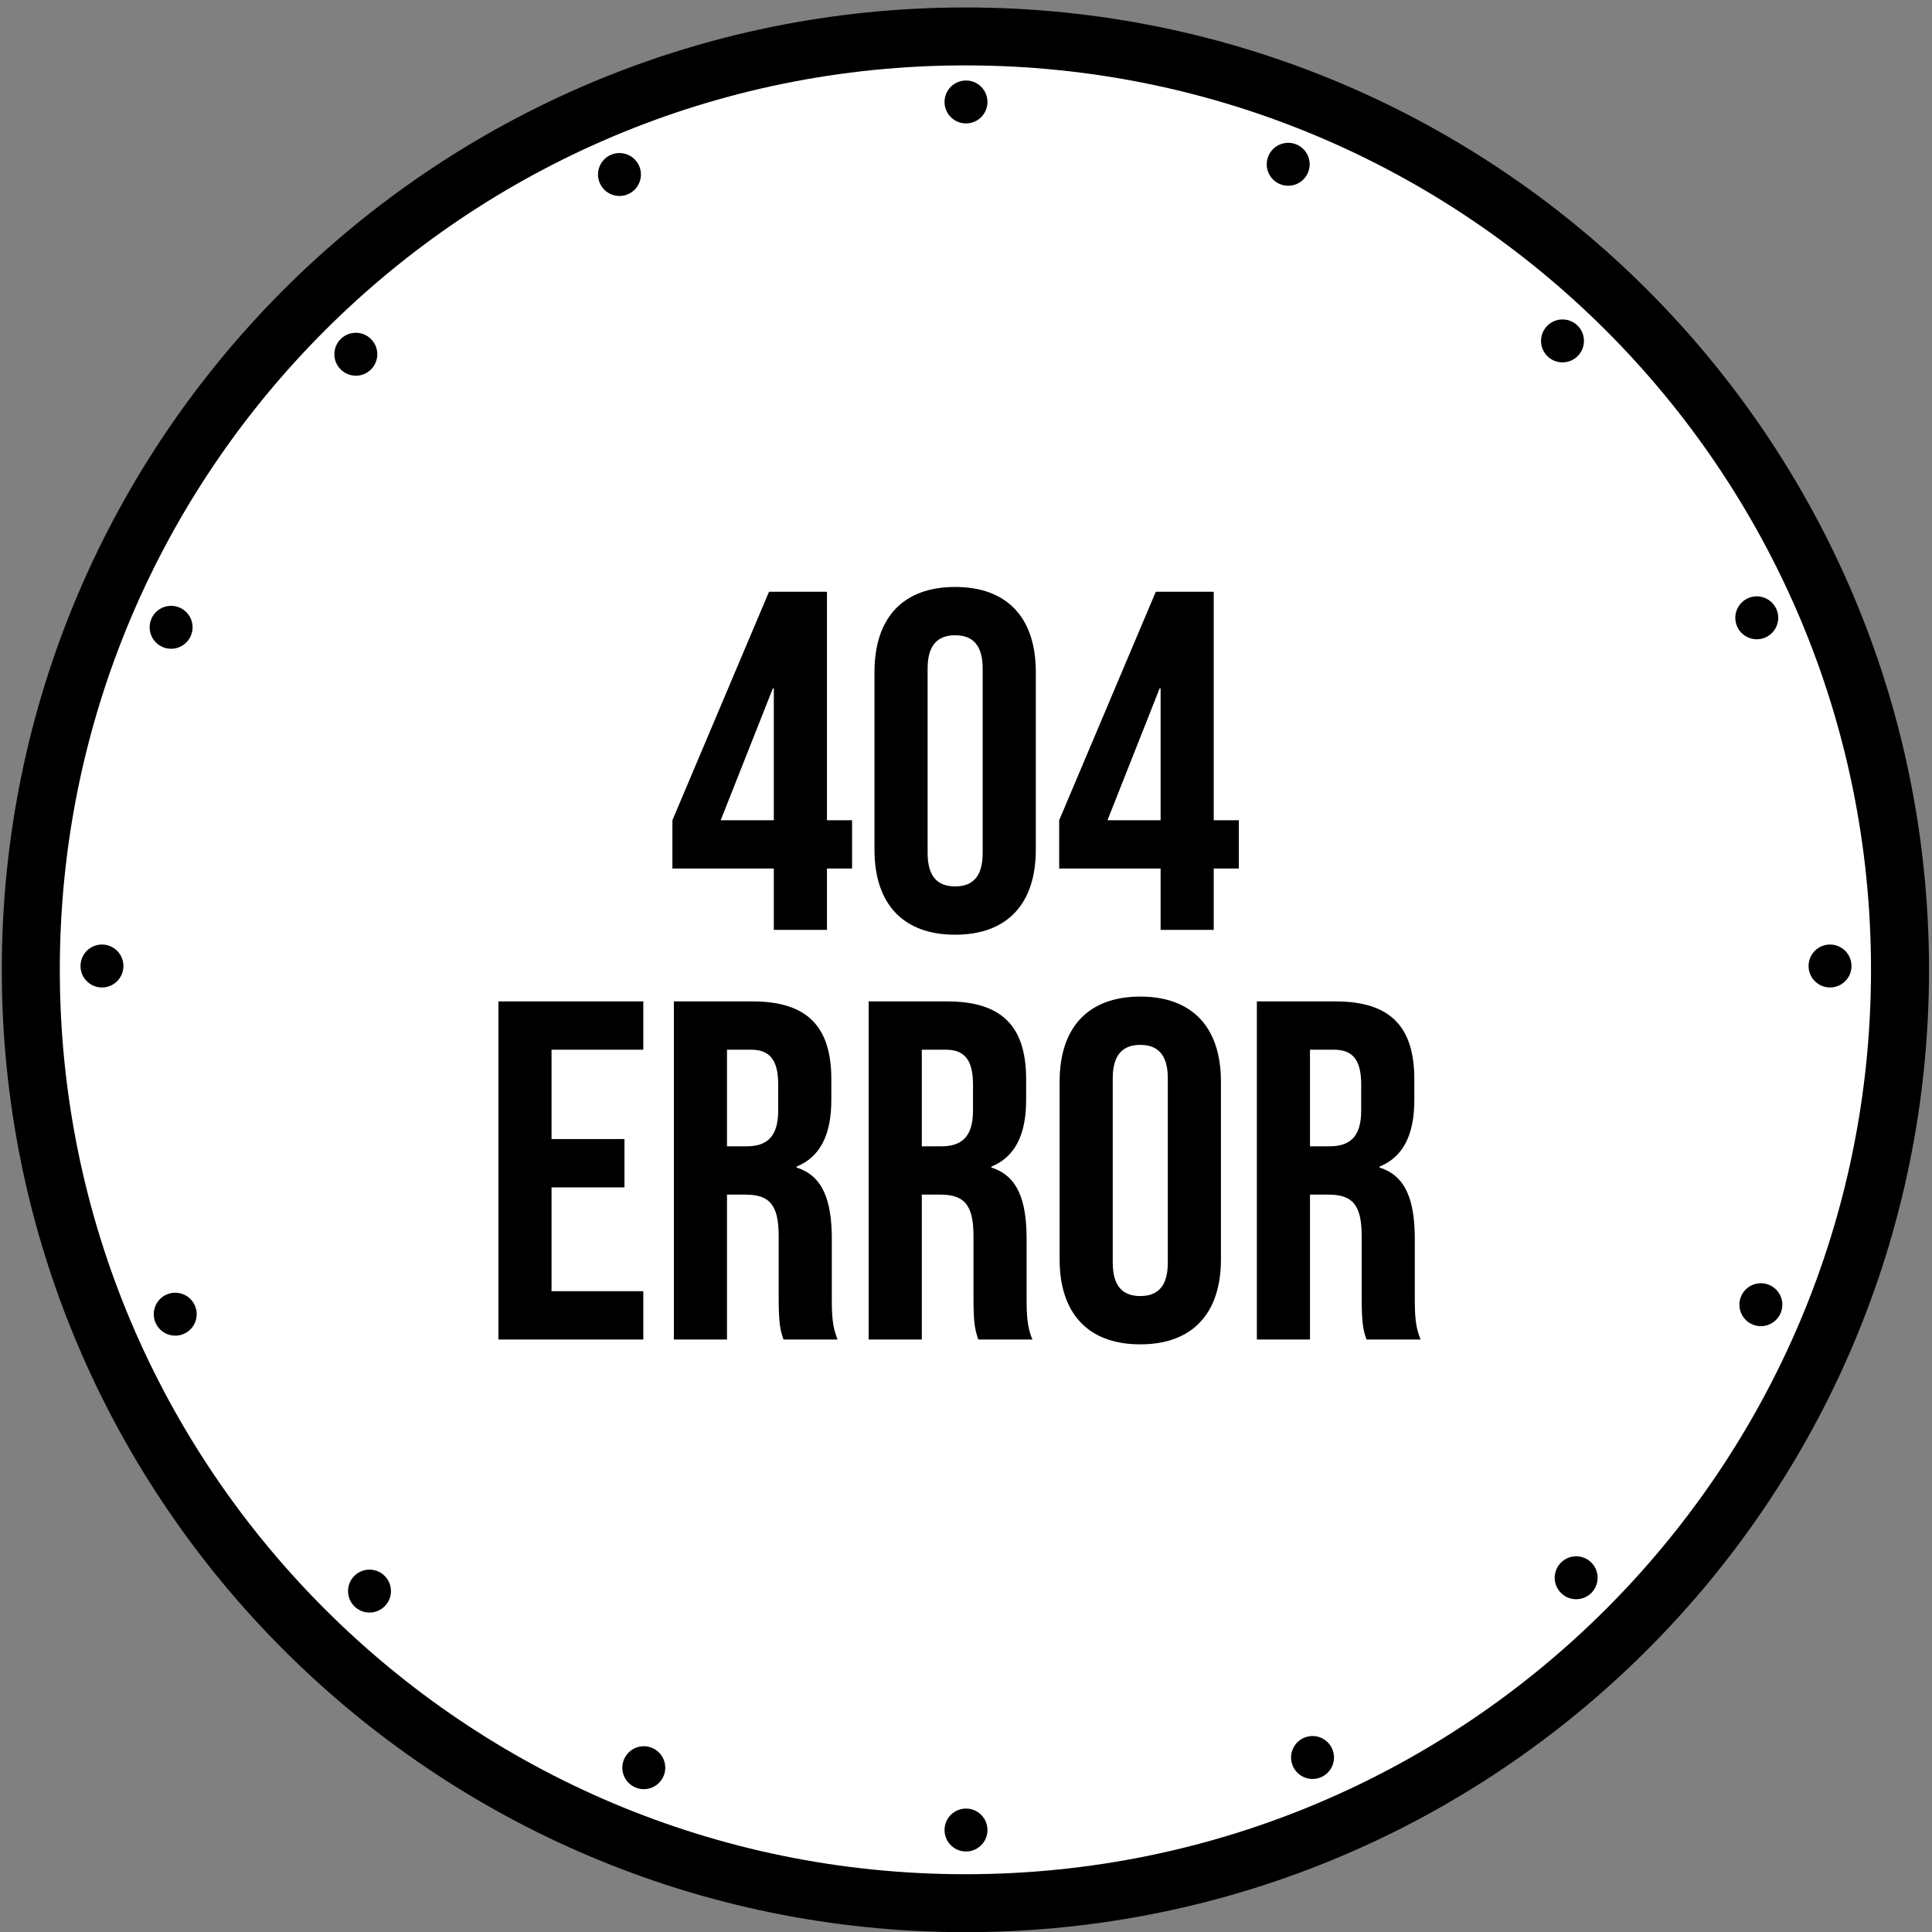 <svg width="316" height="316" viewBox="0 0 316 316" fill="none" xmlns="http://www.w3.org/2000/svg">
<rect x="0" y="0" width="316" height="316" fill="#808080" stroke="none"/>
<g clip-path="url(#clip0_12_322)">
<path d="M157.903 316.026C244.949 316.026 315.513 245.554 315.513 158.623C315.513 71.692 244.949 1.22 157.903 1.22C70.857 1.22 0.293 71.692 0.293 158.623C0.293 245.554 70.857 316.026 157.903 316.026Z" fill="black"/>
<path d="M157.904 306.549C239.709 306.549 306.025 240.32 306.025 158.622C306.025 76.925 239.709 10.696 157.904 10.696C76.099 10.696 9.783 76.925 9.783 158.622C9.783 240.32 76.099 306.549 157.904 306.549Z" fill="white"/>
<path d="M126.568 152.093V142.06H109.978V134.16L125.778 96.793H135.258V134.16H139.366V142.06H135.258V152.093H126.568ZM117.878 134.16H126.568V112.593H126.41L117.878 134.16ZM156.224 152.883C147.692 152.883 143.031 147.827 143.031 138.979V109.907C143.031 101.059 147.692 96.003 156.224 96.003C164.756 96.003 169.417 101.059 169.417 109.907V138.979C169.417 147.827 164.756 152.883 156.224 152.883ZM156.224 144.983C158.989 144.983 160.727 143.482 160.727 139.532V109.354C160.727 105.404 158.989 103.903 156.224 103.903C153.459 103.903 151.721 105.404 151.721 109.354V139.532C151.721 143.482 153.459 144.983 156.224 144.983ZM189.83 152.093V142.06H173.24V134.16L189.04 96.793H198.52V134.16H202.628V142.06H198.52V152.093H189.83ZM181.14 134.16H189.83V112.593H189.672L181.14 134.16ZM81.52 219.093V163.793H105.22V171.693H90.21V186.308H102.139V194.208H90.21V211.193H105.22V219.093H81.52ZM110.219 219.093V163.793H123.096C132.102 163.793 135.973 167.98 135.973 176.512V179.909C135.973 185.597 134.156 189.231 130.285 190.811V190.969C134.63 192.312 136.052 196.42 136.052 202.661V212.378C136.052 215.064 136.131 217.039 137 219.093H128.152C127.678 217.671 127.362 216.802 127.362 212.299V202.187C127.362 197.052 125.861 195.393 121.911 195.393H118.909V219.093H110.219ZM118.909 187.493H122.069C125.308 187.493 127.283 186.071 127.283 181.647V177.381C127.283 173.431 125.94 171.693 122.859 171.693H118.909V187.493ZM142.081 219.093V163.793H154.958C163.964 163.793 167.835 167.98 167.835 176.512V179.909C167.835 185.597 166.018 189.231 162.147 190.811V190.969C166.492 192.312 167.914 196.42 167.914 202.661V212.378C167.914 215.064 167.993 217.039 168.862 219.093H160.014C159.54 217.671 159.224 216.802 159.224 212.299V202.187C159.224 197.052 157.723 195.393 153.773 195.393H150.771V219.093H142.081ZM150.771 187.493H153.931C157.17 187.493 159.145 186.071 159.145 181.647V177.381C159.145 173.431 157.802 171.693 154.721 171.693H150.771V187.493ZM186.505 219.883C177.973 219.883 173.312 214.827 173.312 205.979V176.907C173.312 168.059 177.973 163.003 186.505 163.003C195.037 163.003 199.698 168.059 199.698 176.907V205.979C199.698 214.827 195.037 219.883 186.505 219.883ZM186.505 211.983C189.27 211.983 191.008 210.482 191.008 206.532V176.354C191.008 172.404 189.27 170.903 186.505 170.903C183.74 170.903 182.002 172.404 182.002 176.354V206.532C182.002 210.482 183.74 211.983 186.505 211.983ZM205.574 219.093V163.793H218.451C227.457 163.793 231.328 167.98 231.328 176.512V179.909C231.328 185.597 229.511 189.231 225.64 190.811V190.969C229.985 192.312 231.407 196.42 231.407 202.661V212.378C231.407 215.064 231.486 217.039 232.355 219.093H223.507C223.033 217.671 222.717 216.802 222.717 212.299V202.187C222.717 197.052 221.216 195.393 217.266 195.393H214.264V219.093H205.574ZM214.264 187.493H217.424C220.663 187.493 222.638 186.071 222.638 181.647V177.381C222.638 173.431 221.295 171.693 218.214 171.693H214.264V187.493Z" fill="black"/>
<circle cx="16.678" cy="158" r="3.511" fill="black"/>
<circle cx="299.322" cy="158" r="3.511" fill="black"/>
<circle cx="28.661" cy="214.95" r="3.511" transform="rotate(-23.765 28.661 214.95)" fill="black"/>
<circle cx="287.339" cy="101.05" r="3.511" transform="rotate(-23.765 287.339 101.05)" fill="black"/>
<circle cx="60.436" cy="260.241" r="3.511" transform="rotate(-46.341 60.436 260.241)" fill="black"/>
<circle cx="255.564" cy="55.76" r="3.511" transform="rotate(-46.341 255.564 55.76)" fill="black"/>
<circle cx="158" cy="299.322" r="3.511" transform="rotate(-90 158 299.322)" fill="black"/>
<circle cx="158" cy="16.677" r="3.511" transform="rotate(-90 158 16.677)" fill="black"/>
<circle cx="27.988" cy="102.602" r="3.511" transform="rotate(23.079 27.988 102.602)" fill="black"/>
<circle cx="288.011" cy="213.398" r="3.511" transform="rotate(23.079 288.011 213.398)" fill="black"/>
<circle cx="58.201" cy="57.94" r="3.511" transform="rotate(45.075 58.201 57.94)" fill="black"/>
<circle cx="257.799" cy="258.061" r="3.511" transform="rotate(45.075 257.799 258.061)" fill="black"/>
<circle cx="101.321" cy="28.542" r="3.511" transform="rotate(66.355 101.321 28.542)" fill="black"/>
<circle cx="214.679" cy="287.458" r="3.511" transform="rotate(66.355 214.679 287.458)" fill="black"/>
<circle cx="210.7" cy="26.871" r="3.511" transform="rotate(111.895 210.7 26.871)" fill="black"/>
<circle cx="105.3" cy="289.128" r="3.511" transform="rotate(111.895 105.3 289.128)" fill="black"/>
</g>
<defs>
<clipPath id="clip0_12_322">
<rect width="316" height="316" fill="white"/>
</clipPath>
</defs>
</svg>
